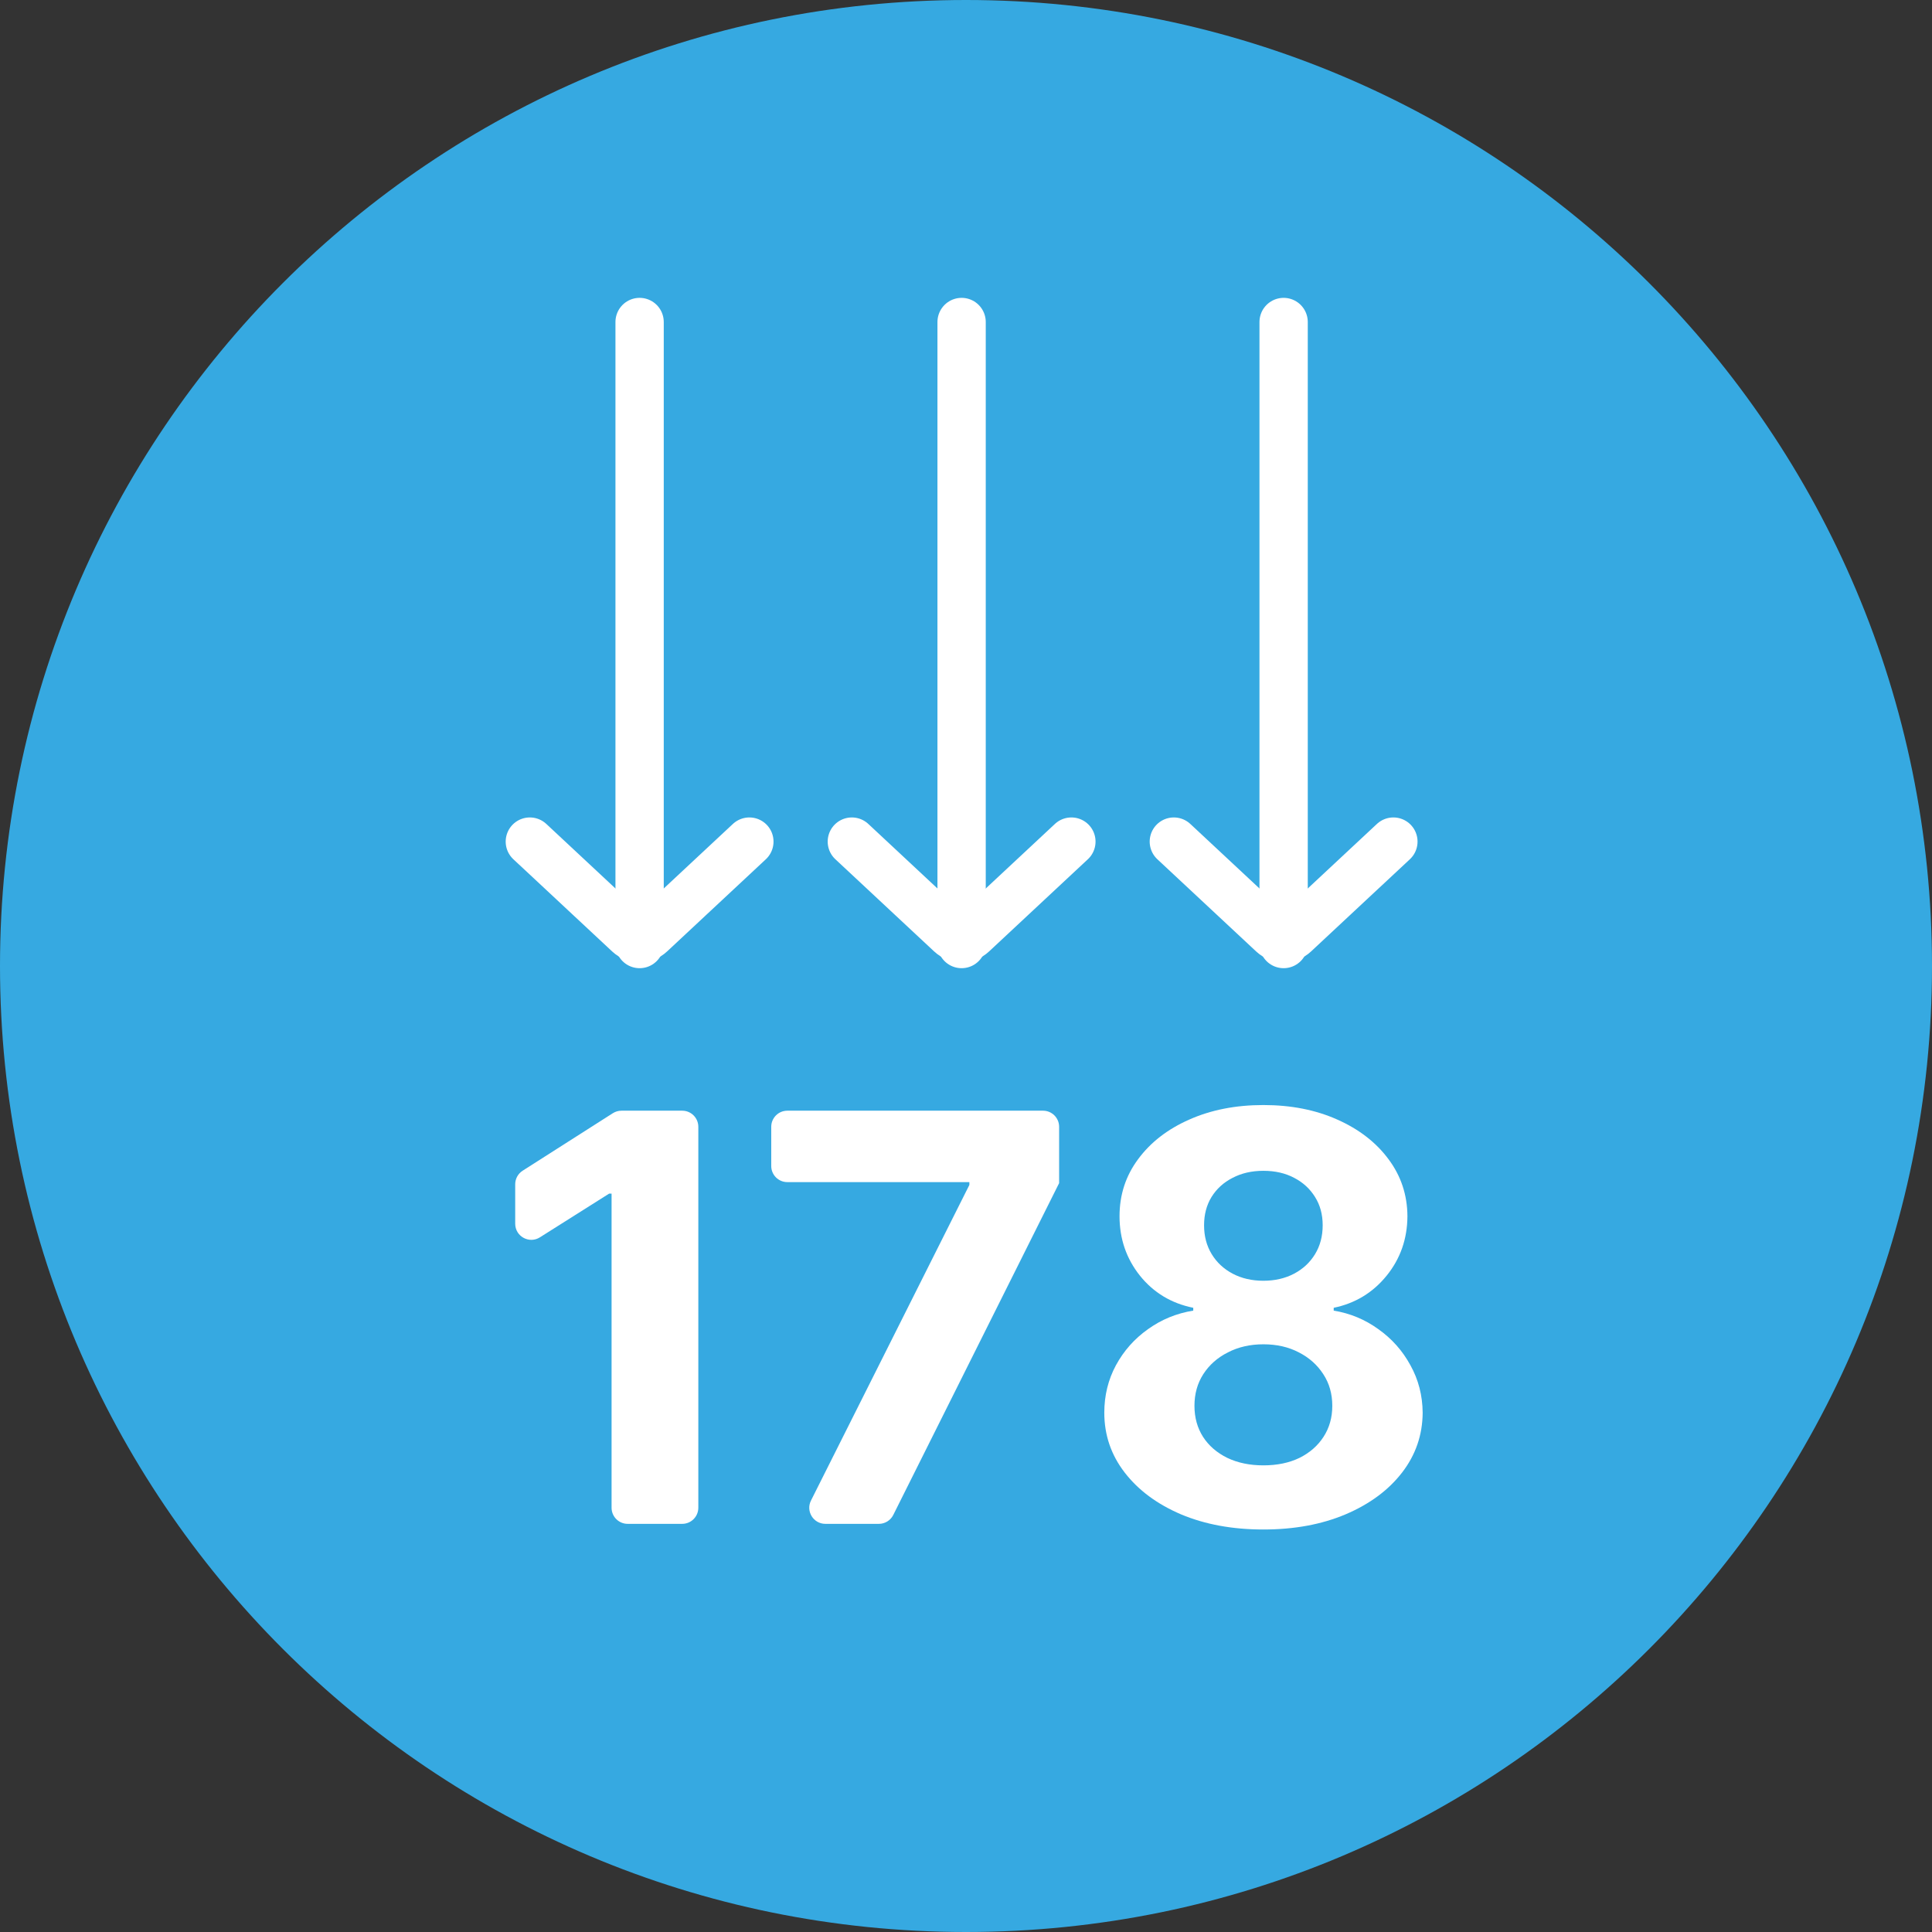 <svg width="120" height="120" viewBox="0 0 120 120" fill="none" xmlns="http://www.w3.org/2000/svg">
<rect x="0" y="0" width="120" height="120" fill="#333333" stroke="none"/>
<path d="M60 120C93.137 120 120 93.137 120 60C120 26.863 93.137 0 60 0C26.863 0 0 26.863 0 60C0 93.137 26.863 120 60 120Z" fill="#36A9E1"/>
<path d="M42.374 68.987C42.926 68.987 43.374 69.435 43.374 69.987V93.649C43.374 94.201 42.926 94.649 42.374 94.649H38.986C38.433 94.649 37.986 94.201 37.986 93.649V74.137H37.836L33.534 76.853C32.868 77.273 32 76.795 32 76.007V73.558C32 73.216 32.174 72.898 32.462 72.715L38.063 69.144C38.224 69.042 38.41 68.987 38.601 68.987H42.374Z" fill="white"/>
<path d="M51.266 94.649C50.522 94.649 50.038 93.866 50.372 93.201L60.209 73.599V73.423H48.903C48.35 73.423 47.903 72.975 47.903 72.423V69.987C47.903 69.435 48.35 68.987 48.903 68.987H64.784C65.337 68.987 65.784 69.435 65.784 69.987V73.486L60.496 84.067L55.483 94.096C55.314 94.435 54.968 94.649 54.589 94.649H51.266Z" fill="white"/>
<path d="M78.471 95C76.555 95 74.85 94.687 73.356 94.06C71.871 93.425 70.706 92.561 69.86 91.467C69.013 90.372 68.59 89.132 68.59 87.745C68.59 86.676 68.831 85.694 69.312 84.8C69.802 83.898 70.465 83.151 71.303 82.558C72.141 81.956 73.079 81.572 74.115 81.405V81.229C72.755 80.954 71.652 80.29 70.805 79.237C69.959 78.176 69.536 76.944 69.536 75.541C69.536 74.212 69.922 73.03 70.693 71.995C71.465 70.95 72.523 70.132 73.867 69.539C75.219 68.937 76.754 68.636 78.471 68.636C80.188 68.636 81.719 68.937 83.063 69.539C84.415 70.14 85.477 70.963 86.248 72.007C87.02 73.043 87.41 74.221 87.418 75.541C87.41 76.952 86.978 78.184 86.124 79.237C85.269 80.29 84.174 80.954 82.839 81.229V81.405C83.859 81.572 84.784 81.956 85.614 82.558C86.451 83.151 87.115 83.898 87.605 84.8C88.102 85.694 88.355 86.676 88.364 87.745C88.355 89.132 87.928 90.372 87.082 91.467C86.236 92.561 85.066 93.425 83.573 94.06C82.088 94.687 80.387 95 78.471 95ZM78.471 91.016C79.325 91.016 80.072 90.861 80.711 90.552C81.35 90.234 81.847 89.8 82.204 89.249C82.569 88.689 82.751 88.046 82.751 87.319C82.751 86.576 82.565 85.92 82.192 85.352C81.818 84.775 81.312 84.324 80.673 83.999C80.035 83.664 79.3 83.497 78.471 83.497C77.65 83.497 76.915 83.664 76.268 83.999C75.621 84.324 75.111 84.775 74.738 85.352C74.373 85.92 74.19 86.576 74.19 87.319C74.19 88.046 74.368 88.689 74.725 89.249C75.082 89.8 75.584 90.234 76.231 90.552C76.878 90.861 77.625 91.016 78.471 91.016ZM78.471 79.55C79.184 79.55 79.819 79.404 80.375 79.112C80.93 78.819 81.366 78.414 81.681 77.896C81.997 77.378 82.154 76.781 82.154 76.105C82.154 75.436 81.997 74.852 81.681 74.35C81.366 73.841 80.935 73.444 80.387 73.16C79.84 72.868 79.201 72.721 78.471 72.721C77.749 72.721 77.11 72.868 76.555 73.16C75.999 73.444 75.563 73.841 75.248 74.35C74.941 74.852 74.787 75.436 74.787 76.105C74.787 76.781 74.945 77.378 75.26 77.896C75.576 78.414 76.011 78.819 76.567 79.112C77.123 79.404 77.757 79.55 78.471 79.55Z" fill="white"/>
<path d="M39.727 20V58.636" stroke="white" stroke-width="3" stroke-linecap="round"/>
<path d="M46.545 52.273L40.41 57.999C40.026 58.358 39.429 58.358 39.045 57.999L32.909 52.273" stroke="white" stroke-width="3" stroke-linecap="round"/>
<path d="M59.727 20V58.636" stroke="white" stroke-width="3" stroke-linecap="round"/>
<path d="M66.546 52.273L60.41 57.999C60.026 58.358 59.429 58.358 59.045 57.999L52.909 52.273" stroke="white" stroke-width="3" stroke-linecap="round"/>
<path d="M79.728 20V58.636" stroke="white" stroke-width="3" stroke-linecap="round"/>
<path d="M86.546 52.273L80.41 57.999C80.025 58.358 79.429 58.358 79.045 57.999L72.909 52.273" stroke="white" stroke-width="3" stroke-linecap="round"/>
</svg>
